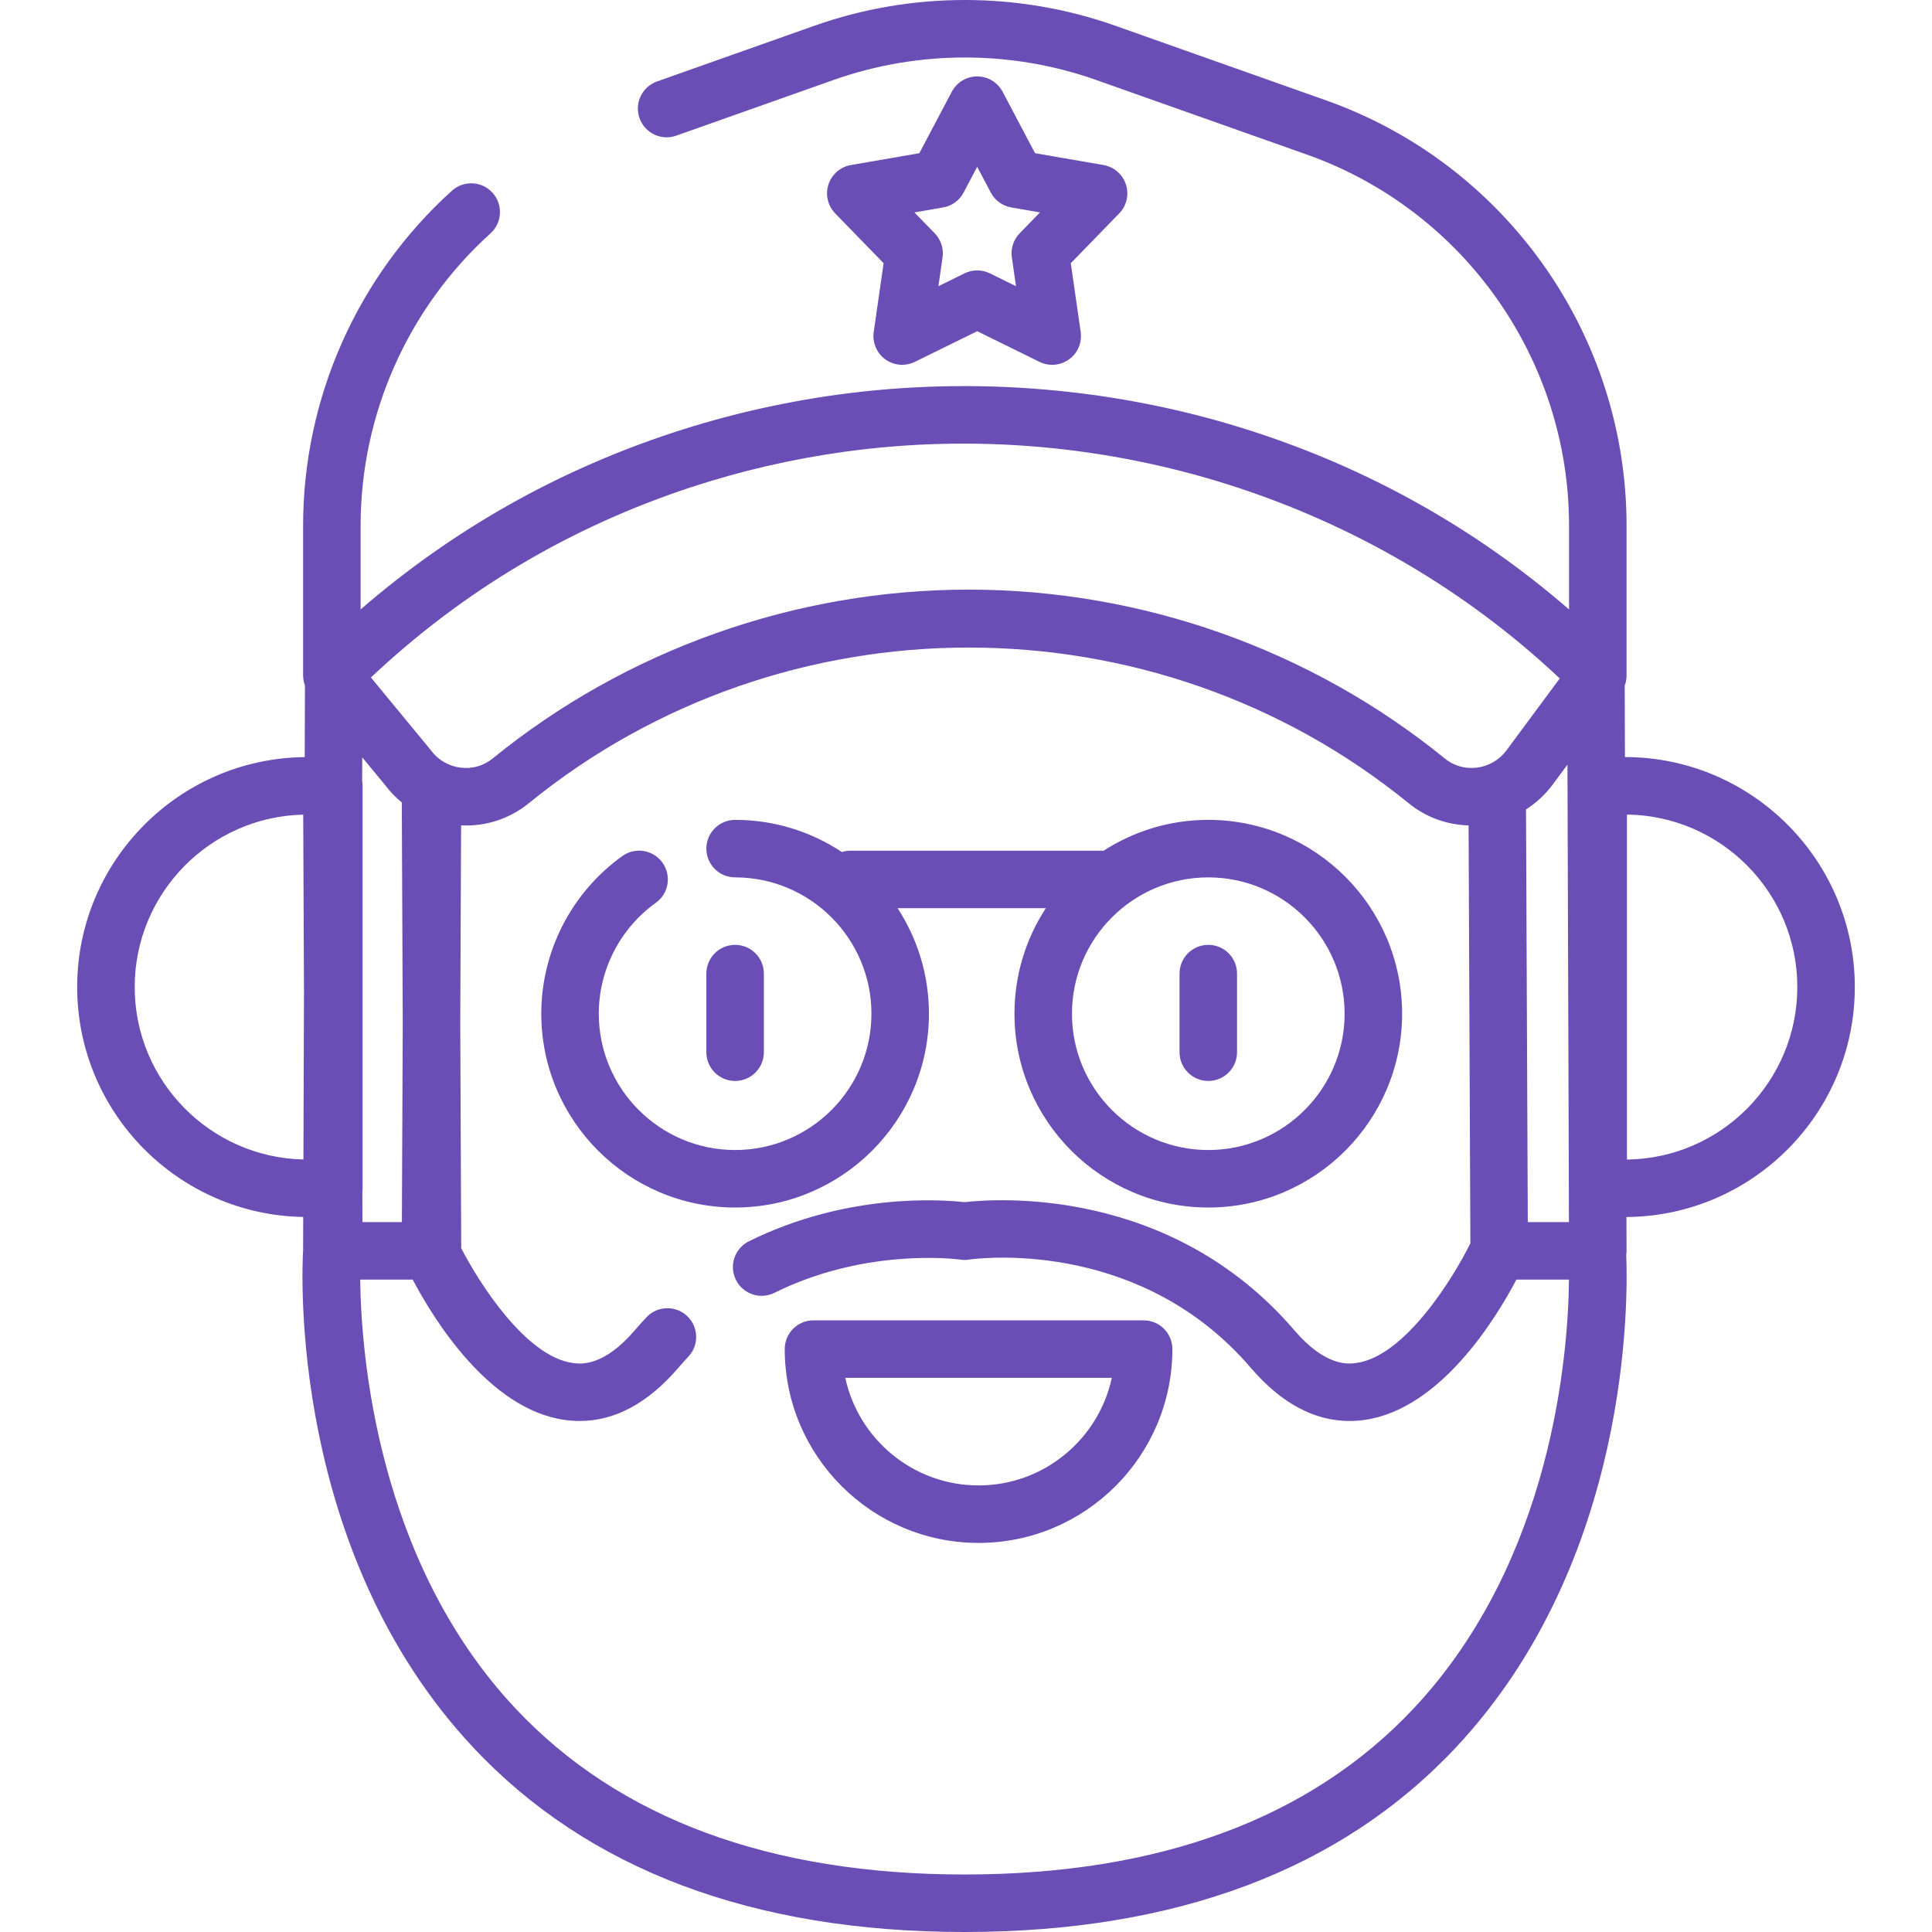 <?xml version="1.0"?>
<svg xmlns="http://www.w3.org/2000/svg" xmlns:xlink="http://www.w3.org/1999/xlink" version="1.1" id="Capa_1" x="0px" y="0px" viewBox="0 0 511.997 511.997" style="enable-background:new 0 0 511.997 511.997;" xml:space="preserve" width="512px" height="512px" class=""><g><g>
	<g>
		<path d="M320.207,217.274c-10.21,0-19.725,3.006-27.731,8.163h-67.064c-0.806,0-1.582,0.127-2.311,0.36    c-8.119-5.379-17.843-8.523-28.29-8.523c-4.208,0-7.619,3.41-7.619,7.619s3.411,7.619,7.619,7.619    c19.919,0,36.126,16.206,36.126,36.126s-16.206,36.126-36.126,36.126c-19.92,0-36.126-16.206-36.126-36.126    c0-11.624,5.652-22.613,15.117-29.393c3.422-2.45,4.208-7.211,1.758-10.632c-2.45-3.422-7.21-4.208-10.631-1.758    c-13.452,9.634-21.483,25.254-21.483,41.782c0,28.323,23.042,51.365,51.365,51.365s51.365-23.042,51.365-51.365    c0-10.309-3.064-19.91-8.312-27.962h39.291c-5.248,8.053-8.312,17.654-8.312,27.962c0,28.323,23.042,51.365,51.365,51.365    s51.365-23.042,51.365-51.365S348.53,217.274,320.207,217.274z M320.207,304.766c-19.919,0-36.126-16.206-36.126-36.126    c0-19.92,16.206-36.126,36.126-36.126c19.92,0.001,36.126,16.207,36.126,36.126S340.127,304.766,320.207,304.766z" data-original="#000000" class="active-path" data-old_color="#000000" fill="#6A4DB5"/>
	</g>
</g><g>
	<g>
		<path d="M303.071,349.902h-87.49c-4.208,0-7.619,3.41-7.619,7.619c0,28.323,23.042,51.366,51.365,51.366    s51.365-23.043,51.365-51.366C310.69,353.314,307.279,349.902,303.071,349.902z M259.325,393.649    c-17.307,0-31.811-12.233-35.317-28.508h70.634C291.136,381.416,276.632,393.649,259.325,393.649z" data-original="#000000" class="active-path" data-old_color="#000000" fill="#6A4DB5"/>
	</g>
</g><g>
	<g>
		<path d="M298.381,48.889c-0.873-2.688-3.163-4.672-5.948-5.154l-18.138-3.136l-8.589-16.282c-1.319-2.5-3.913-4.065-6.74-4.065    c-2.827,0-5.421,1.565-6.74,4.065l-8.589,16.282l-18.138,3.136c-2.786,0.483-5.076,2.466-5.948,5.154    c-0.874,2.688-0.187,5.639,1.783,7.665l12.831,13.199l-2.623,18.22c-0.402,2.798,0.776,5.589,3.063,7.25    c1.326,0.963,2.898,1.456,4.48,1.456c1.145,0,2.296-0.258,3.362-0.782l16.519-8.124l16.518,8.124    c2.536,1.247,5.555,0.987,7.842-0.674c2.286-1.661,3.465-4.452,3.063-7.25l-2.622-18.22l12.831-13.198    C298.568,54.529,299.255,51.578,298.381,48.889z M270.228,61.818c-1.648,1.696-2.415,4.058-2.079,6.397l1.098,7.632l-6.918-3.403    c-2.12-1.04-4.605-1.042-6.725,0l-6.918,3.403l1.098-7.632c0.337-2.34-0.431-4.702-2.079-6.396l-5.374-5.528l7.597-1.314    c2.328-0.402,4.339-1.863,5.441-3.954l3.597-6.82l3.597,6.82c1.102,2.091,3.113,3.551,5.441,3.954l7.597,1.314L270.228,61.818z" data-original="#000000" class="active-path" data-old_color="#000000" fill="#6A4DB5"/>
	</g>
</g><g>
	<g>
		<path d="M491.543,261.578c0-33.598-27.325-60.934-60.919-60.953l-0.062-18.932c0.358-0.937,0.515-1.925,0.49-2.906V139.29    c0-50.538-32.008-95.826-79.647-112.695l-55.81-19.762c-25.731-9.11-54.074-9.11-79.807,0L174.12,21.586    c-3.967,1.405-6.044,5.759-4.639,9.726c1.405,3.965,5.759,6.045,9.725,4.639l41.667-14.754c22.454-7.95,47.183-7.95,69.634,0    l55.811,19.762c41.567,14.718,69.495,54.234,69.495,98.329v22.218c-24.581-21.289-52.79-37.176-84.104-47.281    c-35.233-11.369-73.321-14.679-110.154-9.577c-14.632,2.028-29.138,5.384-43.113,9.975c-30.827,10.127-58.623,25.88-82.875,46.882    v-22.218c0-29.459,12.545-57.683,34.415-77.436c3.123-2.82,3.368-7.64,0.548-10.763c-2.82-3.121-7.639-3.366-10.762-0.548    c-25.065,22.638-39.441,54.985-39.441,88.746v39.682c0,0.05,0.006,0.098,0.007,0.146c0.003,0.144,0.011,0.287,0.021,0.432    c0.008,0.106,0.015,0.21,0.027,0.314c0.016,0.135,0.039,0.269,0.062,0.403c0.018,0.108,0.035,0.216,0.058,0.323    c0.027,0.125,0.062,0.248,0.096,0.372c0.029,0.111,0.057,0.222,0.091,0.331c0.038,0.117,0.083,0.231,0.127,0.346l-0.062,19.002    c-33.309,0.354-60.3,27.547-60.3,60.938c0,33.258,26.777,60.362,59.902,60.928l-0.028,8.737    c-0.342,5.763-3.682,79.755,45.013,131.78c30.383,32.463,74.175,48.938,130.16,48.975c0.012,0,0.023,0.002,0.035,0.002    c0.026,0,0.052-0.001,0.078-0.001s0.052,0.001,0.078,0.001c0.012,0,0.023-0.002,0.035-0.002    c55.984-0.038,99.777-16.513,130.16-48.975c46.343-49.513,45.557-118.919,45.077-130.478c0.051-0.359,0.084-0.72,0.083-1.086    l-0.029-8.938C464.433,322.285,491.543,295.044,491.543,261.578z M80.411,307.274c-24.746-0.537-44.714-20.824-44.714-45.696    c0-24.852,19.937-45.127,44.657-45.694l0.202,46.847L80.411,307.274z M415.788,323.865h-10.91l-0.47-109.358    c2.718-1.741,5.129-3.966,7.076-6.592l3.908-5.275L415.788,323.865z M183.199,129.102c13.109-4.307,26.718-7.456,40.448-9.359    c69.183-9.588,139.585,12.813,189.703,60.056l-14.111,19.042c-1.899,2.562-4.687,4.193-7.852,4.59    c-3.089,0.388-6.104-0.469-8.491-2.413c-35.463-28.867-80.274-44.764-126.177-44.764c-45.904,0-90.715,15.897-126.177,44.764    c-2.387,1.944-5.401,2.806-8.491,2.413c-3.165-0.397-5.952-2.027-7.852-4.591c-0.078-0.106-0.159-0.209-0.244-0.311L98.297,179.54    C122.67,156.568,151.199,139.615,183.199,129.102z M95.997,200.704l6.087,7.382c1.283,1.703,2.765,3.23,4.397,4.567l0.251,58.334    l-0.228,52.878H96.058l-0.035-7.989c0.04-0.316,0.067-0.635,0.067-0.961V208.243c0-0.433-0.045-0.853-0.114-1.267L95.997,200.704z     M374.765,452.61c-27.407,29.282-67.495,44.136-119.148,44.151c-51.599-0.015-91.656-14.839-119.062-44.06    c-36.758-39.194-40.865-94.186-41.102-113.596h13.921c5.487,10.408,20.162,34.363,40.259,37.185    c1.339,0.188,2.666,0.28,3.982,0.28c9.343,0,18.124-4.724,26.147-14.086c0.868-1.011,1.76-2.004,2.652-2.949    c2.887-3.062,2.746-7.885-0.316-10.772c-3.063-2.887-7.884-2.744-10.771,0.317c-1.056,1.12-2.109,2.291-3.133,3.486    c-8.365,9.758-14.436,8.913-16.432,8.634c-12.388-1.726-24.68-21.005-29.536-30.422l-0.257-59.781l0.226-52.27    c6.536,0.331,12.852-1.723,17.968-5.888c67.537-54.975,165.576-54.976,233.114,0c4.576,3.725,10.113,5.744,15.91,5.898    l0.476,110.734c-4.315,8.805-17.199,29.918-30.191,31.728c-1.994,0.281-8.065,1.125-16.431-8.634    c-32.874-38.353-79.206-34.927-87.43-33.978c-5.82-0.662-31.105-2.562-57.152,10.37c-3.769,1.872-5.307,6.444-3.436,10.213    c1.331,2.681,4.027,4.233,6.83,4.233c1.138,0,2.294-0.256,3.383-0.797c23.018-11.429,45.929-9.201,48.993-8.836    c0.342,0.061,0.692,0.099,1.045,0.112c0.637,0.036,1.261-0.014,1.865-0.131c5.116-0.638,45.828-4.522,74.332,28.732    c8.026,9.364,16.805,14.089,26.149,14.088c1.317,0,2.644-0.093,3.982-0.28c20.098-2.82,34.773-26.777,40.259-37.185h13.933    C415.587,358.474,411.547,413.313,374.765,452.61z M431.15,307.29v-91.425c24.95,0.303,45.155,20.692,45.155,45.712    C476.304,286.598,456.1,306.988,431.15,307.29z" data-original="#000000" class="active-path" data-old_color="#000000" fill="#6A4DB5"/>
	</g>
</g><g>
	<g>
		<path d="M194.811,250.396c-4.208,0-7.619,3.41-7.619,7.619v20.828c0,4.209,3.411,7.619,7.619,7.619s7.619-3.41,7.619-7.619    v-20.828C202.431,253.805,199.019,250.396,194.811,250.396z" data-original="#000000" class="active-path" data-old_color="#000000" fill="#6A4DB5"/>
	</g>
</g><g>
	<g>
		<path d="M320.207,250.396c-4.208,0-7.619,3.41-7.619,7.619v20.828c0,4.209,3.411,7.619,7.619,7.619    c4.208,0,7.619-3.41,7.619-7.619v-20.828C327.827,253.805,324.415,250.396,320.207,250.396z" data-original="#000000" class="active-path" data-old_color="#000000" fill="#6A4DB5"/>
	</g>
</g></g> </svg>
